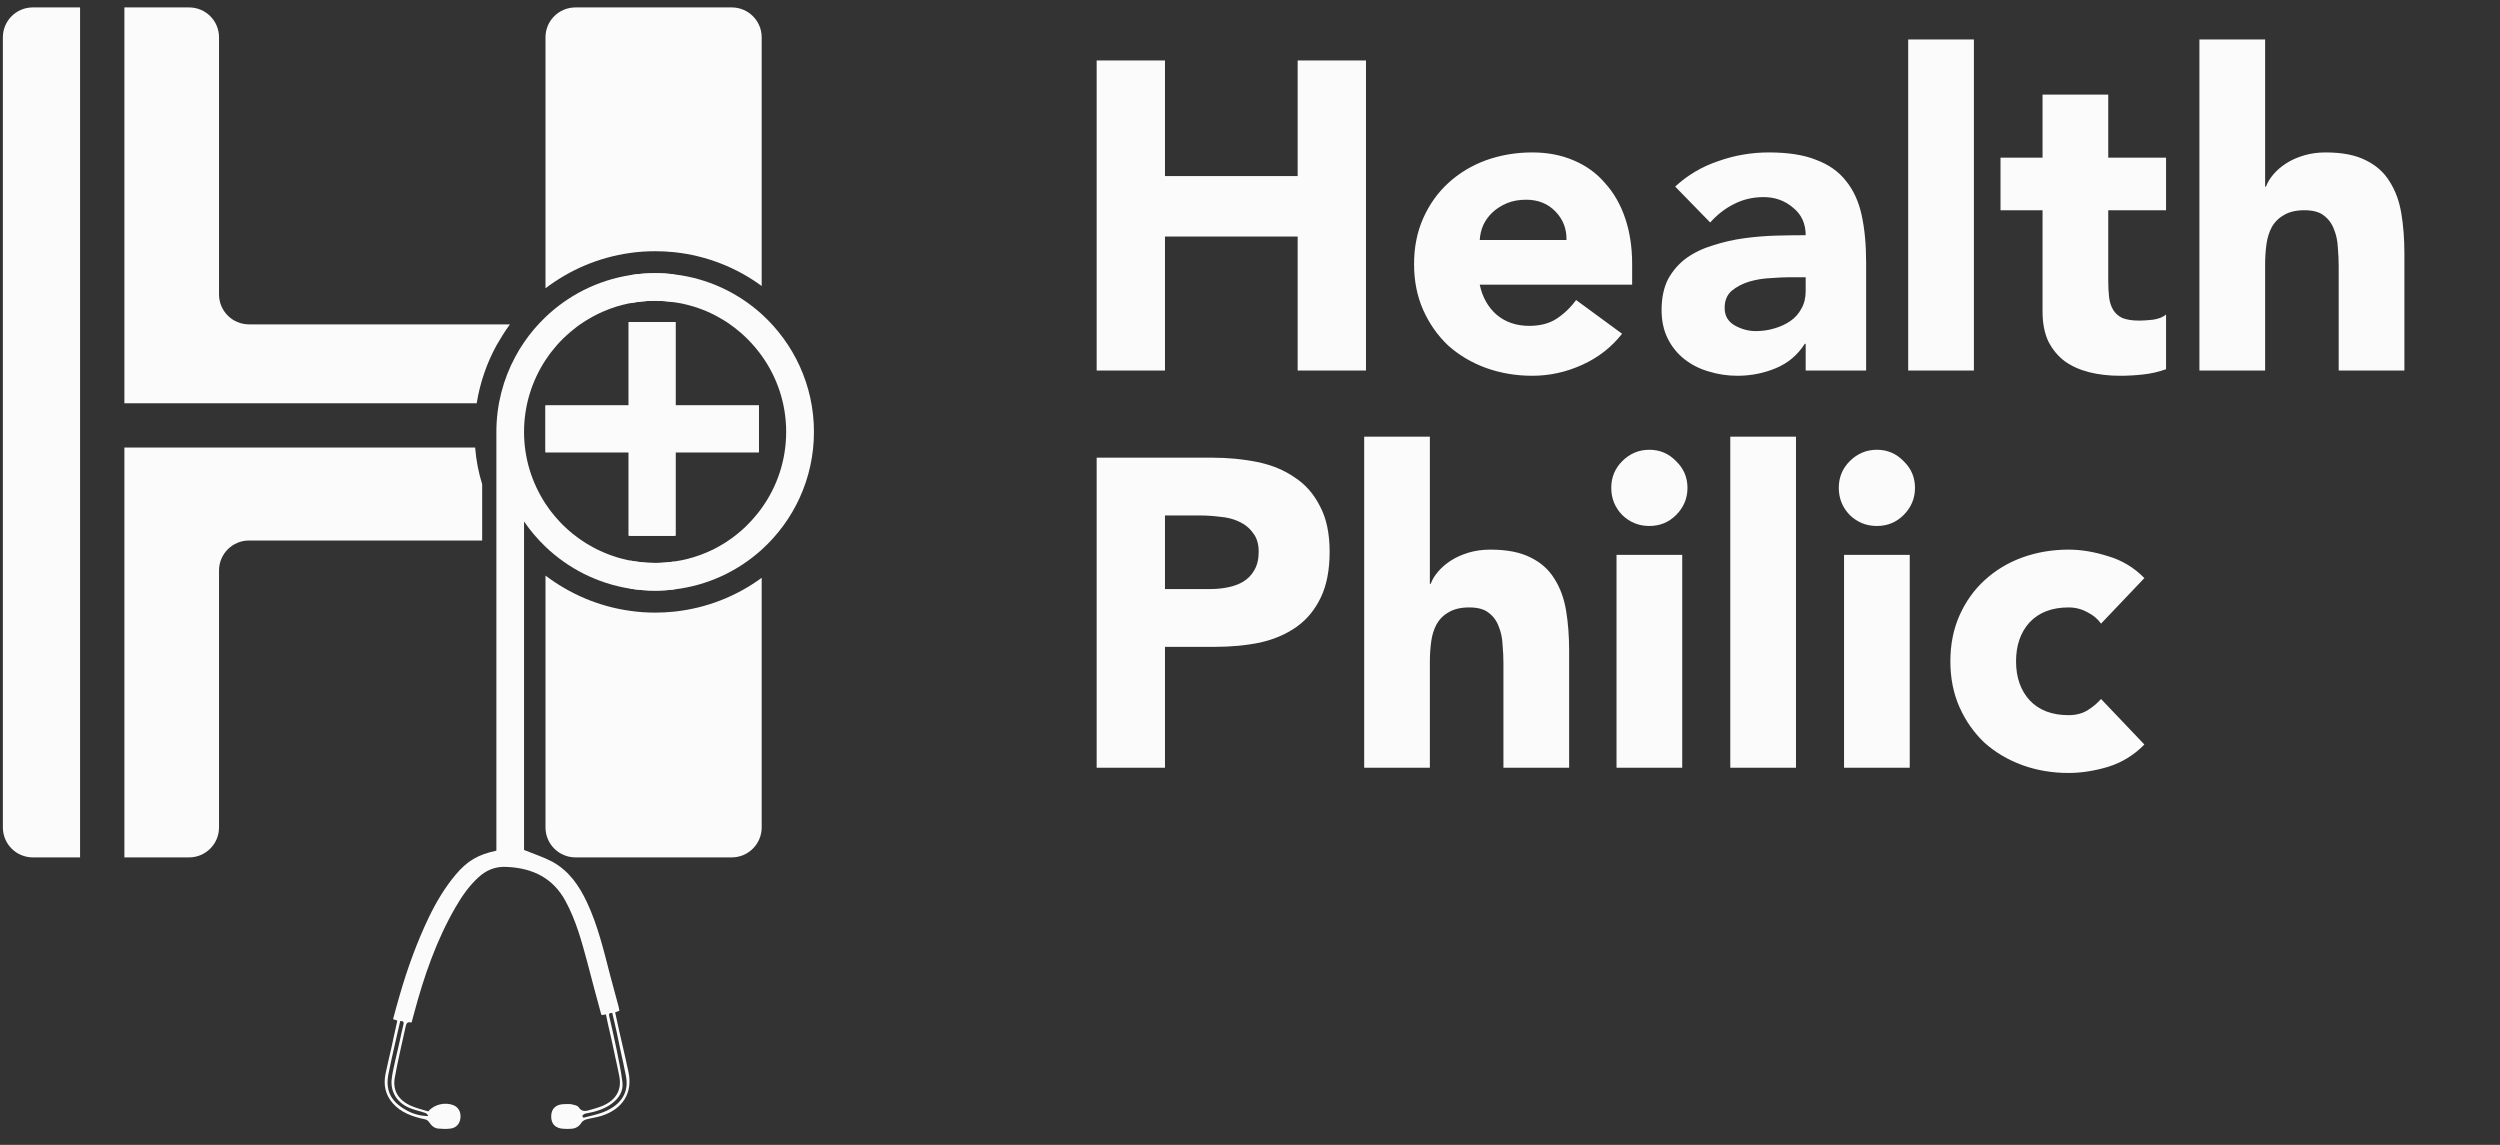<svg width="107" height="49" viewBox="0 0 107 49" fill="none" xmlns="http://www.w3.org/2000/svg">
<rect x="0" y="0" width="107" height="49" fill="#333333" stroke="none"/>
<path d="M1.403 0.318H3.427V36.696H1.403C0.695 36.696 0.123 36.122 0.123 35.413V1.598C0.123 0.889 0.695 0.318 1.403 0.318Z" fill="#FBFBFB"/>
<path d="M20.336 19.154C20.379 19.699 20.481 20.224 20.637 20.726V23.134H10.656C9.948 23.134 9.374 23.708 9.374 24.416V35.413C9.374 36.122 8.802 36.696 8.094 36.696H5.324V19.154H20.336Z" fill="#FBFBFB"/>
<path d="M21.825 13.883C21.715 14.034 21.608 14.187 21.509 14.348L21.246 14.788C20.835 15.544 20.545 16.376 20.403 17.259H5.324V0.318H8.094C8.802 0.318 9.374 0.889 9.374 1.598V12.601C9.374 13.309 9.948 13.883 10.656 13.883H21.825Z" fill="#FBFBFB"/>
<path d="M32.6 1.598V12.241C31.532 11.457 30.252 10.942 28.861 10.794C28.59 10.765 28.317 10.752 28.038 10.752C27.673 10.752 27.316 10.776 26.967 10.827C25.62 11.014 24.383 11.551 23.347 12.338V1.598C23.347 0.889 23.921 0.318 24.629 0.318H31.32C32.025 0.318 32.6 0.889 32.6 1.598Z" fill="#FBFBFB"/>
<path d="M32.6 24.73V35.413C32.6 36.122 32.025 36.696 31.32 36.696H24.629C23.921 36.696 23.347 36.122 23.347 35.413V24.634C24.383 25.42 25.62 25.956 26.967 26.144C27.316 26.195 27.673 26.22 28.038 26.22C28.317 26.22 28.59 26.206 28.861 26.177C30.252 26.029 31.532 25.514 32.6 24.73Z" fill="#FBFBFB"/>
<path d="M28.861 11.744V12.936C28.794 12.925 28.727 12.917 28.657 12.909C28.59 12.901 28.523 12.896 28.453 12.89C28.411 12.887 28.368 12.885 28.325 12.882C28.287 12.88 28.252 12.88 28.215 12.877C28.156 12.874 28.097 12.874 28.038 12.874C27.938 12.874 27.839 12.877 27.742 12.882H27.718C27.643 12.887 27.568 12.893 27.493 12.901C27.404 12.909 27.316 12.92 27.23 12.933C27.141 12.944 27.053 12.96 26.967 12.976V11.777C27.316 11.723 27.673 11.693 28.038 11.693C28.317 11.693 28.59 11.71 28.861 11.744Z" fill="#FBFBFB"/>
<path d="M28.861 13.784H26.967V22.927H28.861V13.784Z" fill="#FBFBFB"/>
<path d="M28.861 24.032V25.227C28.59 25.262 28.317 25.278 28.038 25.278C27.673 25.278 27.316 25.248 26.967 25.194V23.992C27.053 24.008 27.141 24.024 27.23 24.035C27.316 24.049 27.404 24.059 27.493 24.067C27.568 24.075 27.643 24.081 27.718 24.086H27.742C27.839 24.091 27.938 24.094 28.038 24.094C28.097 24.094 28.156 24.094 28.215 24.091C28.252 24.089 28.287 24.089 28.325 24.086C28.368 24.083 28.411 24.081 28.453 24.078C28.523 24.073 28.59 24.067 28.657 24.059C28.727 24.051 28.794 24.043 28.861 24.032Z" fill="#FBFBFB"/>
<path d="M32.481 17.353V19.358H28.912V22.927H26.908V19.358H23.347V17.353H26.908V13.784H28.912V17.353H32.481Z" fill="#FBFBFB"/>
<path d="M32.481 17.353V19.358H28.912V22.927H26.908V19.358H23.347V17.353H26.908V13.784H28.912V17.353H32.481Z" fill="#FBFBFB"/>
<path d="M32.599 13.443C31.582 12.525 30.291 11.913 28.861 11.744C28.59 11.71 28.316 11.693 28.037 11.693C27.672 11.693 27.315 11.723 26.966 11.777C25.576 11.997 24.323 12.638 23.346 13.572C23.006 13.899 22.697 14.259 22.429 14.653C22.289 14.855 22.16 15.067 22.045 15.287C21.535 16.242 21.245 17.329 21.245 18.485V36.629L22.429 36.656V22.318C22.697 22.712 23.006 23.072 23.346 23.399C24.323 24.333 25.576 24.974 26.966 25.194C27.315 25.248 27.672 25.278 28.037 25.278C28.316 25.278 28.59 25.261 28.861 25.227C30.291 25.058 31.582 24.446 32.599 23.528C33.973 22.283 34.837 20.485 34.837 18.485C34.837 16.486 33.973 14.694 32.599 13.443ZM32.599 21.746C32.535 21.834 32.471 21.923 32.401 22.006C32.342 22.081 32.28 22.154 32.215 22.224C32.189 22.256 32.159 22.288 32.127 22.32L32.119 22.328C32.076 22.377 32.03 22.425 31.985 22.468C31.963 22.489 31.945 22.511 31.923 22.53C31.88 22.573 31.837 22.613 31.794 22.65C31.791 22.653 31.789 22.656 31.784 22.658C31.749 22.693 31.714 22.726 31.673 22.755C31.598 22.822 31.52 22.884 31.44 22.945C31.376 22.997 31.308 23.045 31.241 23.09C31.158 23.149 31.075 23.206 30.989 23.257C30.989 23.259 30.986 23.259 30.986 23.259C30.93 23.294 30.874 23.327 30.817 23.359C30.777 23.383 30.74 23.404 30.699 23.426C30.635 23.461 30.568 23.496 30.498 23.531H30.495C30.412 23.571 30.326 23.608 30.24 23.646C30.152 23.683 30.063 23.718 29.977 23.751C29.886 23.783 29.798 23.812 29.706 23.842C29.615 23.869 29.524 23.895 29.43 23.92C29.366 23.936 29.301 23.949 29.237 23.965C29.205 23.971 29.175 23.979 29.143 23.984C29.049 24.003 28.955 24.019 28.861 24.032C28.794 24.043 28.727 24.051 28.657 24.059C28.59 24.067 28.523 24.073 28.453 24.078C28.41 24.081 28.367 24.083 28.324 24.086C28.287 24.089 28.252 24.089 28.214 24.091C28.155 24.094 28.096 24.094 28.037 24.094C27.938 24.094 27.839 24.091 27.742 24.086H27.718C27.643 24.081 27.568 24.075 27.492 24.067C27.404 24.059 27.315 24.049 27.23 24.035C27.141 24.024 27.052 24.008 26.966 23.992C26.929 23.984 26.891 23.976 26.854 23.968C26.816 23.96 26.779 23.952 26.741 23.941C26.698 23.933 26.658 23.922 26.62 23.912C26.564 23.898 26.508 23.882 26.451 23.866C26.395 23.85 26.338 23.831 26.285 23.812C26.229 23.796 26.175 23.777 26.121 23.756C26.046 23.729 25.974 23.702 25.901 23.67C25.831 23.643 25.764 23.614 25.697 23.581C25.657 23.563 25.614 23.544 25.574 23.523C25.466 23.469 25.362 23.415 25.257 23.353C25.198 23.321 25.144 23.289 25.088 23.254C25.088 23.252 25.085 23.252 25.085 23.252C25.048 23.23 25.01 23.206 24.973 23.179C24.919 23.147 24.868 23.112 24.82 23.077C24.79 23.056 24.758 23.034 24.728 23.01C24.664 22.964 24.6 22.916 24.538 22.865C24.53 22.86 24.522 22.854 24.516 22.849C24.484 22.822 24.452 22.795 24.42 22.766C24.406 22.758 24.393 22.747 24.382 22.736L24.229 22.599C24.151 22.53 24.076 22.454 24.001 22.377C23.985 22.36 23.969 22.342 23.953 22.326C23.886 22.253 23.819 22.181 23.757 22.106C23.701 22.041 23.647 21.974 23.593 21.904C23.588 21.899 23.585 21.894 23.58 21.888C23.556 21.856 23.532 21.824 23.507 21.789C23.451 21.714 23.397 21.636 23.346 21.558C22.769 20.675 22.429 19.621 22.429 18.485C22.429 17.35 22.769 16.296 23.346 15.413C23.397 15.335 23.451 15.257 23.507 15.182C23.515 15.166 23.526 15.155 23.537 15.142C23.548 15.128 23.558 15.115 23.566 15.101C23.572 15.096 23.574 15.088 23.58 15.083C23.585 15.077 23.588 15.072 23.593 15.067C23.647 14.997 23.701 14.93 23.757 14.865C23.827 14.782 23.899 14.699 23.974 14.621C23.98 14.616 23.988 14.608 23.993 14.602C24.068 14.522 24.149 14.444 24.229 14.372C24.288 14.315 24.353 14.259 24.414 14.208C24.46 14.17 24.503 14.133 24.549 14.098C24.602 14.052 24.659 14.009 24.715 13.966C24.75 13.942 24.785 13.918 24.82 13.891C24.868 13.856 24.919 13.821 24.973 13.789C25.01 13.762 25.048 13.738 25.085 13.717C25.142 13.682 25.198 13.647 25.257 13.615C25.26 13.612 25.265 13.612 25.268 13.609C25.303 13.591 25.335 13.569 25.372 13.55C25.41 13.529 25.45 13.507 25.488 13.489C25.533 13.464 25.576 13.443 25.622 13.422C25.681 13.392 25.74 13.365 25.799 13.341C25.869 13.309 25.941 13.279 26.017 13.252C26.105 13.215 26.194 13.183 26.285 13.156C26.338 13.134 26.395 13.118 26.451 13.102C26.508 13.086 26.564 13.07 26.62 13.057C26.658 13.043 26.698 13.035 26.741 13.027C26.779 13.019 26.816 13.008 26.854 13C26.891 12.992 26.929 12.984 26.966 12.976C27.052 12.96 27.141 12.944 27.23 12.933C27.315 12.92 27.404 12.909 27.492 12.901C27.568 12.893 27.643 12.887 27.718 12.882H27.742C27.839 12.877 27.938 12.874 28.037 12.874C28.096 12.874 28.155 12.874 28.214 12.877C28.252 12.877 28.287 12.877 28.324 12.882C28.367 12.885 28.41 12.887 28.453 12.89C28.523 12.896 28.59 12.901 28.657 12.909C28.727 12.917 28.794 12.925 28.861 12.936C28.955 12.949 29.049 12.965 29.143 12.984C29.175 12.989 29.205 12.998 29.237 13.003C29.301 13.019 29.366 13.033 29.43 13.049C29.524 13.073 29.615 13.1 29.706 13.126C29.765 13.145 29.827 13.164 29.886 13.185C29.991 13.223 30.096 13.261 30.198 13.303C30.299 13.346 30.399 13.392 30.498 13.44C30.568 13.475 30.635 13.51 30.699 13.545C30.74 13.566 30.777 13.588 30.817 13.612C30.874 13.644 30.93 13.677 30.986 13.711C30.986 13.711 30.989 13.711 30.989 13.714C31.075 13.765 31.158 13.821 31.241 13.88C31.308 13.926 31.376 13.974 31.44 14.025C31.52 14.087 31.598 14.149 31.673 14.216C31.714 14.245 31.749 14.278 31.784 14.312C31.789 14.315 31.791 14.318 31.794 14.321C31.837 14.358 31.88 14.398 31.923 14.441C31.955 14.471 31.99 14.503 32.02 14.538C32.073 14.589 32.124 14.643 32.173 14.699C32.189 14.715 32.202 14.731 32.215 14.747C32.28 14.817 32.342 14.889 32.401 14.965C32.471 15.048 32.535 15.136 32.599 15.225C33.262 16.145 33.648 17.273 33.648 18.485C33.648 19.698 33.262 20.826 32.599 21.746Z" fill="#FBFBFB"/>
<path d="M26.9 45.888C26.816 45.488 26.723 45.083 26.631 44.685C26.594 44.514 26.551 44.336 26.511 44.165C26.449 43.886 26.39 43.604 26.328 43.327C26.4 43.306 26.449 43.282 26.511 43.26C26.494 43.193 26.484 43.134 26.473 43.072C26.355 42.63 26.234 42.19 26.116 41.747C25.84 40.684 25.59 39.613 25.115 38.604C24.788 37.912 24.361 37.281 23.65 36.887C23.462 36.788 23.269 36.704 23.07 36.627C22.858 36.543 22.643 36.466 22.437 36.382C22.437 36.382 22.431 36.38 22.429 36.374C22.399 36.355 22.399 36.294 22.399 36.24V35.54C22.399 35.191 22.394 34.837 22.399 34.488L21.801 34.472L21.624 34.466H21.613C21.605 34.864 21.605 35.164 21.599 35.575V36.345C21.473 36.364 21.355 36.385 21.245 36.409C20.438 36.581 19.997 36.852 19.501 37.437C19.034 37.995 18.669 38.61 18.358 39.254C17.837 40.341 17.432 41.465 17.102 42.611C17 42.944 16.917 43.282 16.823 43.62C16.901 43.65 16.957 43.666 17.005 43.682C16.946 43.958 16.884 44.229 16.823 44.508V44.514C16.801 44.618 16.78 44.718 16.758 44.817C16.675 45.195 16.579 45.566 16.503 45.949C16.407 46.408 16.479 46.84 16.807 47.216C17.166 47.627 17.66 47.793 18.186 47.906C18.259 47.916 18.331 47.975 18.369 48.032C18.465 48.177 18.581 48.287 18.758 48.303C18.929 48.319 19.107 48.327 19.278 48.303C19.523 48.276 19.678 48.099 19.705 47.865C19.74 47.61 19.627 47.396 19.418 47.307C19.058 47.157 18.586 47.261 18.331 47.568C18.092 47.495 17.826 47.433 17.593 47.329C17.056 47.09 16.801 46.679 16.895 46.137C16.962 45.748 17.046 45.367 17.129 44.983C17.207 44.64 17.284 44.302 17.357 43.958C17.384 43.816 17.427 43.714 17.598 43.765C17.612 43.749 17.617 43.749 17.622 43.743C17.655 43.62 17.687 43.494 17.722 43.37C18.143 41.798 18.669 40.257 19.501 38.822C19.767 38.363 20.07 37.923 20.475 37.552C20.813 37.241 21.202 37.075 21.688 37.104C22.826 37.153 23.679 37.598 24.205 38.567C24.653 39.393 24.892 40.279 25.131 41.164C25.324 41.897 25.517 42.635 25.719 43.37C25.724 43.395 25.74 43.421 25.756 43.448C25.818 43.438 25.869 43.427 25.933 43.416C25.968 43.566 25.995 43.698 26.022 43.837C26.124 44.275 26.223 44.707 26.312 45.144V45.15C26.384 45.456 26.443 45.753 26.505 46.059C26.62 46.636 26.376 47.068 25.818 47.318C25.657 47.39 25.48 47.439 25.308 47.49C25.115 47.543 24.919 47.627 24.766 47.39C24.721 47.312 24.565 47.288 24.455 47.261C24.361 47.245 24.256 47.256 24.154 47.256C23.789 47.261 23.591 47.449 23.591 47.788C23.591 48.126 23.789 48.308 24.16 48.313C24.243 48.319 24.331 48.319 24.423 48.313C24.627 48.308 24.782 48.22 24.887 48.048C24.924 47.994 25.002 47.938 25.075 47.916C25.292 47.855 25.523 47.828 25.74 47.761C26.655 47.471 27.087 46.773 26.9 45.888ZM17.255 43.899C17.185 44.218 17.113 44.535 17.04 44.857C16.995 45.034 16.957 45.211 16.917 45.388C16.863 45.638 16.801 45.888 16.769 46.142C16.691 46.69 16.962 47.168 17.494 47.406C17.722 47.506 17.971 47.554 18.21 47.637C18.264 47.661 18.304 47.71 18.331 47.766C17.971 47.766 17.649 47.667 17.362 47.5C16.713 47.135 16.485 46.647 16.63 45.944C16.718 45.509 16.812 45.083 16.911 44.656C16.984 44.342 17.056 44.02 17.129 43.703C17.327 43.687 17.274 43.808 17.255 43.899ZM25.767 47.621C25.507 47.715 25.236 47.766 24.97 47.839C24.954 47.809 24.938 47.782 24.914 47.755C24.965 47.72 25.002 47.667 25.059 47.661C25.464 47.589 25.85 47.484 26.183 47.235C26.5 47.001 26.688 46.695 26.639 46.314C26.588 45.877 26.494 45.445 26.411 45.018C26.406 44.989 26.4 44.967 26.395 44.94C26.296 44.452 26.183 43.969 26.073 43.483C26.052 43.376 26.089 43.349 26.204 43.354C26.272 43.636 26.339 43.915 26.4 44.202C26.443 44.414 26.489 44.624 26.532 44.836V44.841C26.626 45.249 26.709 45.649 26.792 46.065C26.948 46.867 26.449 47.372 25.767 47.621Z" fill="#FBFBFB"/>
<path d="M46.937 2.588H49.861V7.536H55.54V2.588H58.464V15.858H55.54V10.123H49.861V15.858H46.937V2.588ZM67.045 10.273C67.057 9.798 66.901 9.392 66.576 9.054C66.251 8.717 65.833 8.548 65.32 8.548C65.008 8.548 64.733 8.598 64.496 8.698C64.258 8.798 64.052 8.929 63.877 9.092C63.715 9.242 63.583 9.423 63.483 9.635C63.396 9.835 63.346 10.048 63.333 10.273H67.045ZM69.425 14.284C68.975 14.859 68.407 15.302 67.719 15.615C67.032 15.927 66.32 16.083 65.583 16.083C64.883 16.083 64.221 15.971 63.596 15.746C62.983 15.521 62.446 15.202 61.984 14.79C61.534 14.365 61.178 13.859 60.915 13.272C60.653 12.684 60.522 12.028 60.522 11.304C60.522 10.579 60.653 9.923 60.915 9.336C61.178 8.748 61.534 8.248 61.984 7.836C62.446 7.411 62.983 7.086 63.596 6.861C64.221 6.636 64.883 6.524 65.583 6.524C66.232 6.524 66.82 6.636 67.345 6.861C67.882 7.086 68.332 7.411 68.694 7.836C69.069 8.248 69.356 8.748 69.556 9.336C69.756 9.923 69.856 10.579 69.856 11.304V12.185H63.333C63.446 12.722 63.69 13.153 64.064 13.478C64.439 13.79 64.902 13.947 65.451 13.947C65.914 13.947 66.301 13.847 66.614 13.647C66.938 13.434 67.22 13.165 67.457 12.841L69.425 14.284ZM76.589 11.866C76.377 11.866 76.108 11.879 75.783 11.903C75.471 11.916 75.165 11.966 74.865 12.053C74.578 12.141 74.328 12.272 74.115 12.447C73.915 12.622 73.815 12.866 73.815 13.178C73.815 13.515 73.959 13.765 74.246 13.928C74.534 14.09 74.834 14.171 75.146 14.171C75.421 14.171 75.683 14.134 75.933 14.059C76.196 13.984 76.427 13.878 76.627 13.74C76.827 13.603 76.983 13.428 77.096 13.216C77.22 13.003 77.283 12.753 77.283 12.466V11.866H76.589ZM77.283 14.715H77.245C76.933 15.202 76.514 15.552 75.99 15.765C75.477 15.977 74.934 16.083 74.359 16.083C73.934 16.083 73.522 16.021 73.122 15.896C72.734 15.783 72.391 15.608 72.091 15.371C71.791 15.134 71.553 14.84 71.379 14.49C71.204 14.14 71.116 13.734 71.116 13.272C71.116 12.747 71.21 12.303 71.397 11.941C71.597 11.579 71.86 11.279 72.185 11.041C72.522 10.804 72.903 10.623 73.328 10.498C73.753 10.36 74.19 10.26 74.64 10.198C75.102 10.135 75.558 10.098 76.008 10.085C76.471 10.073 76.895 10.066 77.283 10.066C77.283 9.567 77.102 9.173 76.739 8.886C76.389 8.586 75.971 8.436 75.484 8.436C75.021 8.436 74.596 8.536 74.209 8.736C73.834 8.923 73.497 9.186 73.197 9.523L71.697 7.986C72.222 7.499 72.834 7.136 73.534 6.899C74.234 6.649 74.959 6.524 75.708 6.524C76.533 6.524 77.208 6.63 77.733 6.843C78.27 7.043 78.695 7.342 79.007 7.742C79.332 8.142 79.557 8.636 79.682 9.223C79.807 9.798 79.87 10.466 79.87 11.229V15.858H77.283V14.715ZM81.671 1.688H84.483V15.858H81.671V1.688ZM92.707 8.998H90.233V12.035C90.233 12.285 90.245 12.516 90.27 12.728C90.295 12.928 90.351 13.103 90.439 13.253C90.526 13.403 90.657 13.522 90.832 13.609C91.02 13.684 91.263 13.722 91.563 13.722C91.713 13.722 91.907 13.709 92.144 13.684C92.394 13.647 92.582 13.572 92.707 13.459V15.802C92.394 15.915 92.07 15.99 91.732 16.027C91.395 16.065 91.064 16.083 90.739 16.083C90.264 16.083 89.826 16.033 89.427 15.933C89.027 15.833 88.677 15.677 88.377 15.465C88.077 15.24 87.84 14.952 87.665 14.603C87.502 14.253 87.421 13.828 87.421 13.328V8.998H85.622V6.749H87.421V4.05H90.233V6.749H92.707V8.998ZM96.947 1.688V7.986H96.985C97.047 7.811 97.153 7.636 97.303 7.461C97.453 7.286 97.634 7.13 97.847 6.993C98.059 6.855 98.309 6.743 98.597 6.655C98.884 6.568 99.196 6.524 99.534 6.524C100.246 6.524 100.821 6.636 101.258 6.861C101.696 7.074 102.033 7.374 102.27 7.761C102.52 8.148 102.689 8.605 102.776 9.129C102.864 9.654 102.908 10.223 102.908 10.835V15.858H100.096V11.397C100.096 11.135 100.084 10.866 100.059 10.591C100.046 10.304 99.99 10.042 99.89 9.804C99.802 9.567 99.659 9.373 99.459 9.223C99.271 9.073 98.996 8.998 98.634 8.998C98.272 8.998 97.978 9.067 97.753 9.204C97.528 9.329 97.353 9.504 97.228 9.729C97.116 9.942 97.041 10.185 97.003 10.46C96.966 10.735 96.947 11.023 96.947 11.322V15.858H94.135V1.688H96.947ZM49.861 25.211H51.81C52.072 25.211 52.322 25.186 52.56 25.136C52.809 25.086 53.028 25.005 53.216 24.892C53.416 24.767 53.572 24.605 53.684 24.405C53.809 24.192 53.872 23.93 53.872 23.618C53.872 23.28 53.791 23.012 53.628 22.812C53.478 22.599 53.278 22.437 53.028 22.324C52.791 22.212 52.522 22.143 52.222 22.118C51.922 22.081 51.635 22.062 51.36 22.062H49.861V25.211ZM46.937 19.588H51.866C52.553 19.588 53.203 19.65 53.816 19.775C54.428 19.9 54.959 20.119 55.409 20.431C55.871 20.731 56.233 21.143 56.496 21.668C56.771 22.181 56.908 22.83 56.908 23.618C56.908 24.392 56.783 25.042 56.533 25.567C56.283 26.092 55.94 26.511 55.502 26.823C55.065 27.135 54.547 27.36 53.947 27.498C53.347 27.623 52.697 27.685 51.997 27.685H49.861V32.858H46.937V19.588ZM61.198 18.688V24.986H61.236C61.298 24.811 61.404 24.636 61.554 24.461C61.704 24.286 61.886 24.13 62.098 23.993C62.31 23.855 62.56 23.743 62.848 23.655C63.135 23.568 63.448 23.524 63.785 23.524C64.497 23.524 65.072 23.636 65.509 23.861C65.947 24.074 66.284 24.374 66.522 24.761C66.772 25.148 66.94 25.605 67.028 26.129C67.115 26.654 67.159 27.223 67.159 27.835V32.858H64.347V28.397C64.347 28.135 64.335 27.866 64.31 27.591C64.297 27.304 64.241 27.042 64.141 26.804C64.054 26.567 63.91 26.373 63.71 26.223C63.523 26.073 63.248 25.998 62.885 25.998C62.523 25.998 62.229 26.067 62.004 26.204C61.779 26.329 61.605 26.504 61.48 26.729C61.367 26.942 61.292 27.185 61.255 27.46C61.217 27.735 61.198 28.023 61.198 28.322V32.858H58.387V18.688H61.198ZM68.962 20.881C68.962 20.431 69.119 20.05 69.431 19.738C69.756 19.413 70.143 19.25 70.593 19.25C71.043 19.25 71.424 19.413 71.737 19.738C72.061 20.05 72.224 20.431 72.224 20.881C72.224 21.331 72.061 21.718 71.737 22.043C71.424 22.356 71.043 22.512 70.593 22.512C70.143 22.512 69.756 22.356 69.431 22.043C69.119 21.718 68.962 21.331 68.962 20.881ZM69.187 23.749H71.999V32.858H69.187V23.749ZM74.056 18.688H76.868V32.858H74.056V18.688ZM78.7 20.881C78.7 20.431 78.857 20.05 79.169 19.738C79.494 19.413 79.881 19.25 80.331 19.25C80.781 19.25 81.162 19.413 81.475 19.738C81.799 20.05 81.962 20.431 81.962 20.881C81.962 21.331 81.799 21.718 81.475 22.043C81.162 22.356 80.781 22.512 80.331 22.512C79.881 22.512 79.494 22.356 79.169 22.043C78.857 21.718 78.7 21.331 78.7 20.881ZM78.925 23.749H81.737V32.858H78.925V23.749ZM89.924 26.692C89.786 26.492 89.592 26.329 89.343 26.204C89.093 26.067 88.824 25.998 88.537 25.998C87.824 25.998 87.268 26.211 86.868 26.635C86.481 27.06 86.287 27.616 86.287 28.304C86.287 28.991 86.481 29.547 86.868 29.972C87.268 30.397 87.824 30.609 88.537 30.609C88.849 30.609 89.118 30.54 89.343 30.403C89.567 30.265 89.761 30.103 89.924 29.916L91.779 31.865C91.342 32.315 90.823 32.633 90.224 32.821C89.636 32.996 89.074 33.083 88.537 33.083C87.837 33.083 87.174 32.971 86.55 32.746C85.937 32.521 85.4 32.202 84.938 31.79C84.488 31.365 84.132 30.859 83.869 30.272C83.607 29.684 83.476 29.028 83.476 28.304C83.476 27.579 83.607 26.923 83.869 26.335C84.132 25.748 84.488 25.248 84.938 24.836C85.4 24.411 85.937 24.086 86.55 23.861C87.174 23.636 87.837 23.524 88.537 23.524C89.074 23.524 89.636 23.618 90.224 23.805C90.823 23.98 91.342 24.293 91.779 24.742L89.924 26.692Z" fill="#FBFBFB"/>
</svg>
